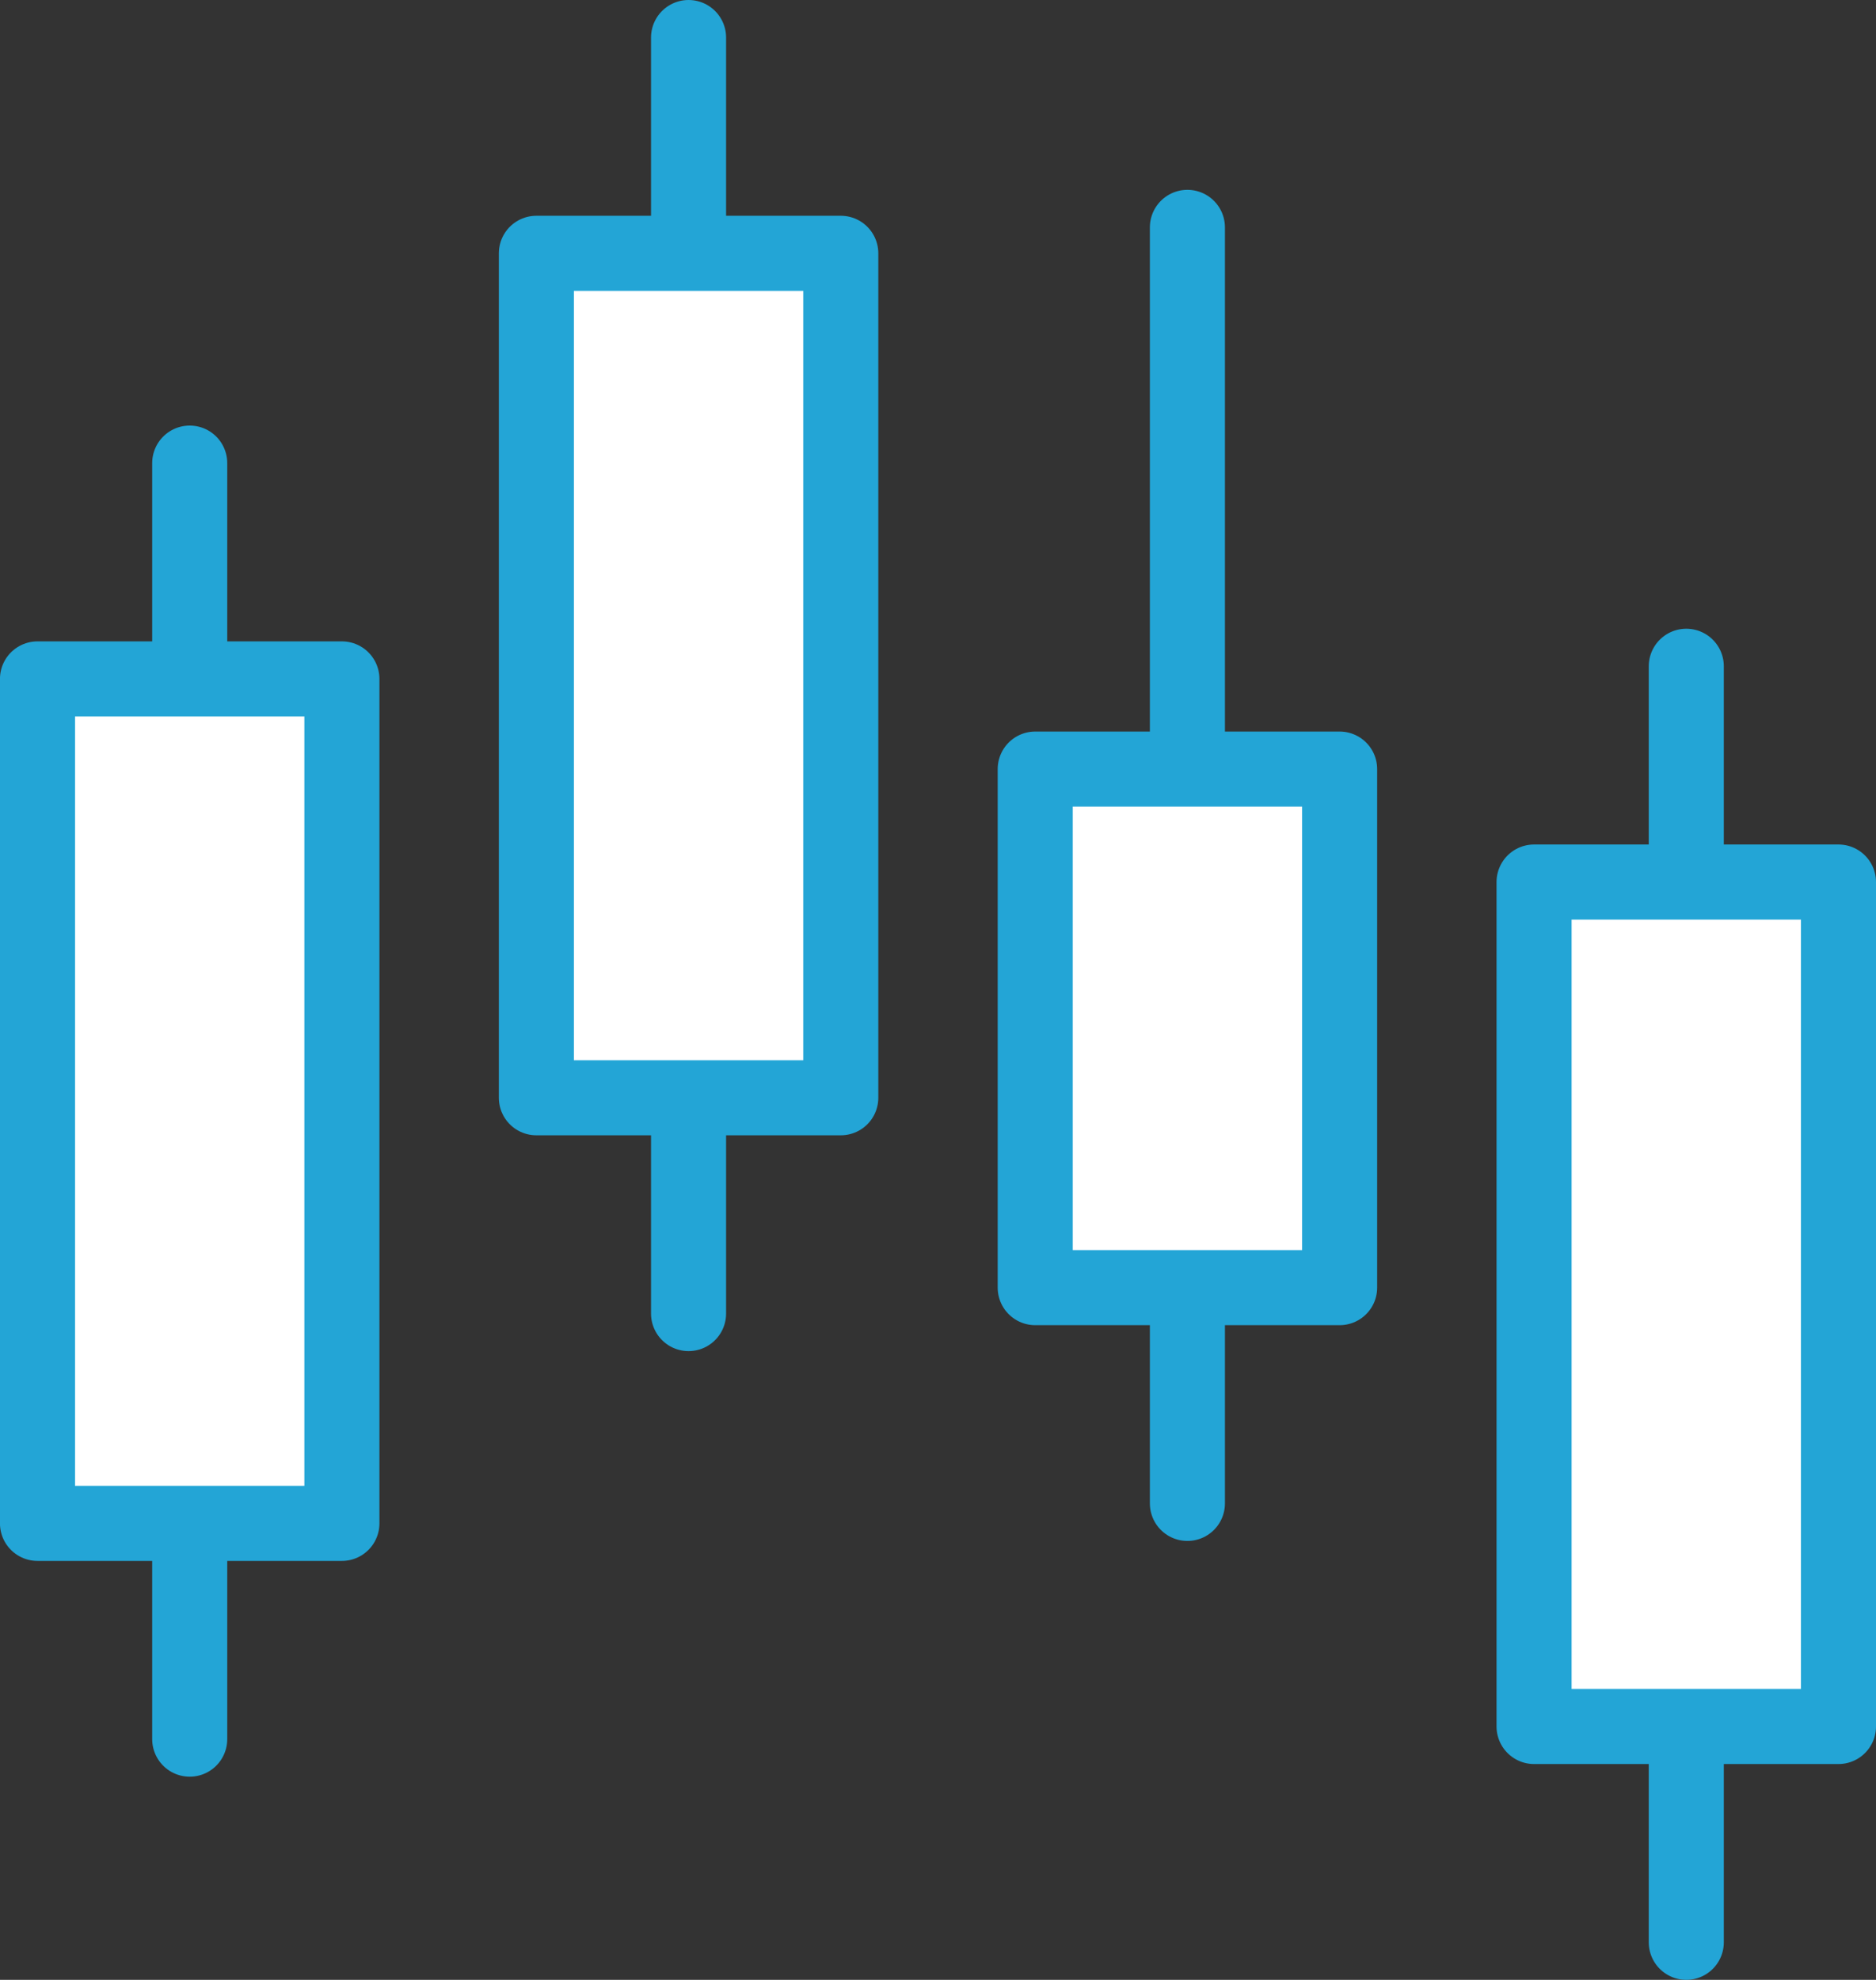 <svg xmlns="http://www.w3.org/2000/svg" width="49.987" height="52.742" viewBox="0 0 49.987 52.742">
  <rect x="0" y="0" width="49.987" height="52.742" fill="#333333" stroke="none"/>
  <g id="Group_20087" data-name="Group 20087" transform="translate(-10.454 -16.655)">
    <g id="Group_13527" data-name="Group 13527" transform="translate(2.667)">
      <line id="Line_246" data-name="Line 246" y2="33.993" transform="translate(12.842 28.992)" fill="none" stroke="#23a5d6" stroke-linecap="round" stroke-linejoin="round" stroke-width="2"/>
      <rect id="Rectangle_27" data-name="Rectangle 27" width="8.111" height="22.496" transform="translate(8.786 34.741)" fill="#fff" stroke="#23a5d6" stroke-linecap="round" stroke-linejoin="round" stroke-width="2"/>
      <line id="Line_247" data-name="Line 247" y2="33.993" transform="translate(26.134 17.655)" fill="none" stroke="#23a5d6" stroke-linecap="round" stroke-linejoin="round" stroke-width="2"/>
      <rect id="Rectangle_28" data-name="Rectangle 28" width="8.111" height="22.496" transform="translate(22.079 23.403)" fill="#fff" stroke="#23a5d6" stroke-linecap="round" stroke-linejoin="round" stroke-width="2"/>
      <line id="Line_248" data-name="Line 248" y2="33.993" transform="translate(39.426 22.712)" fill="none" stroke="#23a5d6" stroke-linecap="round" stroke-linejoin="round" stroke-width="2"/>
      <rect id="Rectangle_29" data-name="Rectangle 29" width="8.111" height="13.814" transform="translate(35.371 37.143)" fill="#fff" stroke="#23a5d6" stroke-linecap="round" stroke-linejoin="round" stroke-width="2"/>
      <line id="Line_249" data-name="Line 249" y2="33.993" transform="translate(52.719 34.404)" fill="none" stroke="#23a5d6" stroke-linecap="round" stroke-linejoin="round" stroke-width="2"/>
      <rect id="Rectangle_30" data-name="Rectangle 30" width="8.111" height="22.496" transform="translate(48.663 40.152)" fill="#fff" stroke="#23a5d6" stroke-linecap="round" stroke-linejoin="round" stroke-width="2"/>
    </g>
  </g>
</svg>
